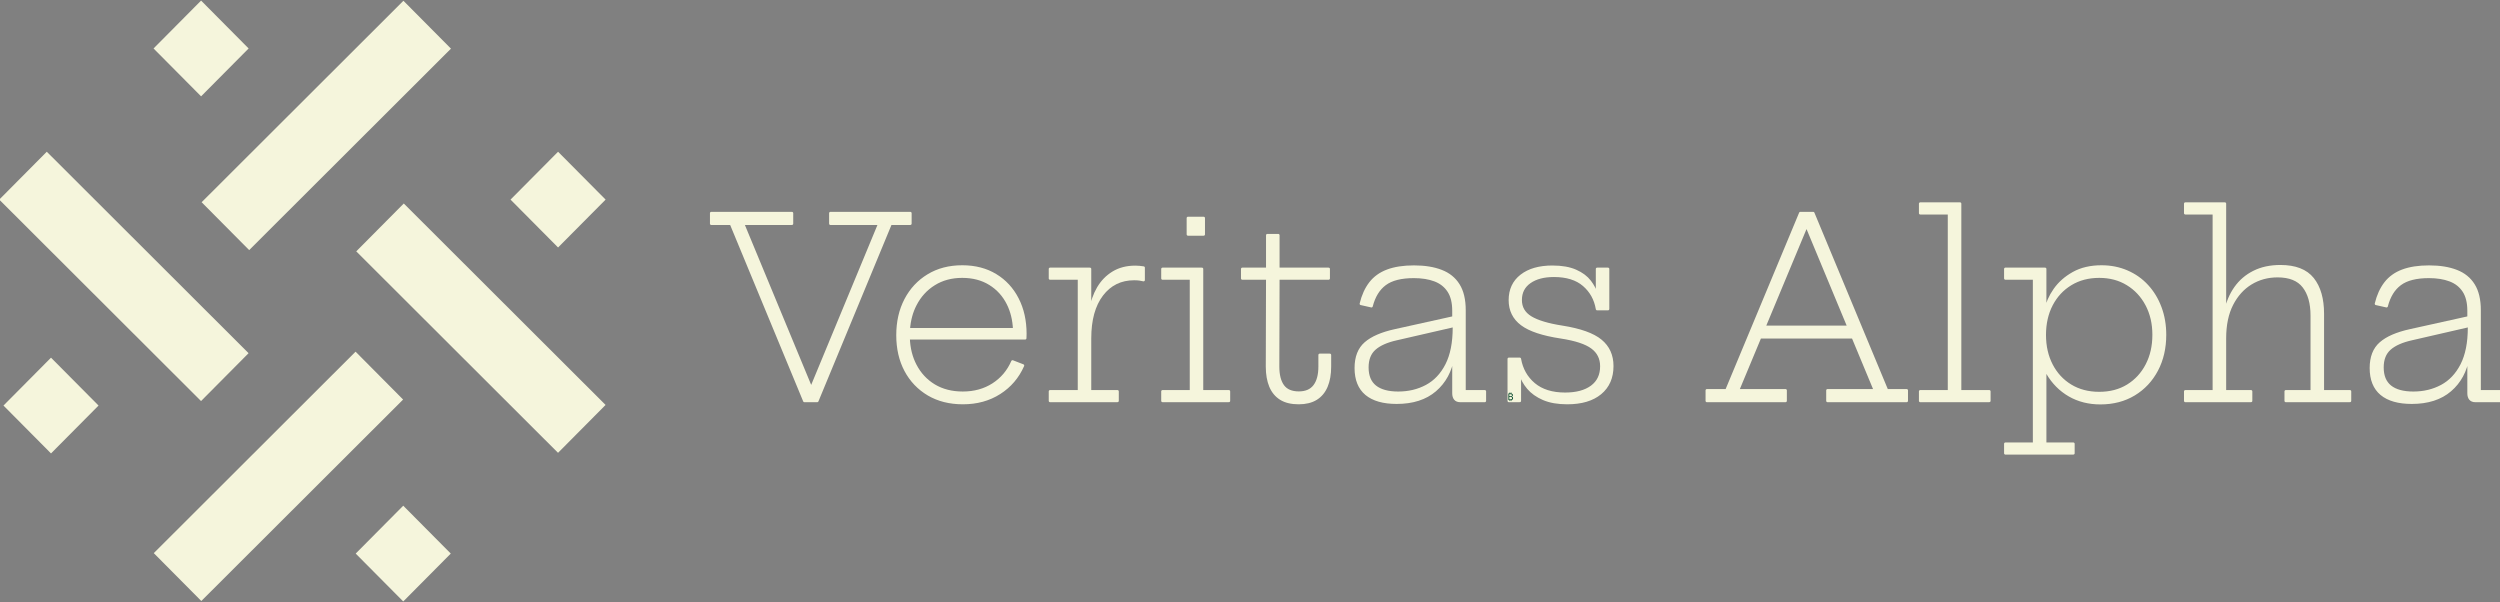<svg version="1.1" viewBox="0.0 0.0 940.801 226.559" fill="none" stroke="none" stroke-linecap="square" stroke-miterlimit="10" xmlns:xlink="http://www.w3.org/1999/xlink" xmlns="http://www.w3.org/2000/svg"><rect x="0.0" y="0.0" width="940.801" height="226.559" fill="#808080" stroke="none"/><clipPath id="p.0"><path d="m0 0l940.801 0l0 226.559l-940.801 0l0 -226.559z" clip-rule="nonzero"/></clipPath><g clip-path="url(#p.0)"><path fill="#000000" fill-opacity="0.0" d="m0 0l940.801 0l0 226.559l-940.801 0z" fill-rule="evenodd"/><path fill="#f5f5dc" d="m57.783 18.239l17.89 -18.016l17.89 18.016l-17.89 18.016z" fill-rule="evenodd"/><path fill="#f5f5dc" d="m133.857 208.321l17.89 -18.016l17.89 18.016l-17.89 18.016z" fill-rule="evenodd"/><path fill="#f5f5dc" d="m1.305 152.617l17.89 -18.016l17.89 18.016l-17.89 18.016z" fill-rule="evenodd"/><path fill="#f5f5dc" d="m192.123 75.116l17.89 -18.016l17.89 18.016l-17.89 18.016z" fill-rule="evenodd"/><path fill="#f5f5dc" d="m134.062 94.593l17.89 -18.016l75.937 75.811l-17.89 18.016z" fill-rule="evenodd"/><path fill="#f5f5dc" d="m-0.284 75.116l17.89 -18.016l75.937 75.811l-17.89 18.016z" fill-rule="evenodd"/><path fill="#f5f5dc" d="m151.816 0.289l17.89 18.016l-75.937 75.811l-17.89 -18.016z" fill-rule="evenodd"/><path fill="#f5f5dc" d="m133.807 132.342l17.89 18.016l-75.937 75.811l-17.89 -18.016z" fill-rule="evenodd"/><path fill="#f5f5dc" d="m362.085 104.07c4.023 0 7.507 0.912 10.451 2.737c2.944 1.814 5.213 4.316 6.806 7.506c1.411 2.826 2.198 6.037 2.359 9.631l-39.744 0c0.244 -3.428 1.071 -6.511 2.479 -9.249c1.704 -3.323 4.073 -5.922 7.108 -7.797c3.035 -1.886 6.549 -2.828 10.542 -2.828zm-94.416 -23.849l0 3.944l7.441 0l27.602 66.686l4.825 0l27.602 -66.686l7.426 0l0 -3.944l-30.052 0l0 3.944l18.436 0l-25.564 61.702l-0.235 0l-25.578 -61.702l18.436 0l0 -3.944zm94.416 20.104c-4.86 0 -9.11 1.106 -12.75 3.317c-3.64 2.201 -6.478 5.244 -8.515 9.127c-2.027 3.883 -3.04 8.342 -3.04 13.377c0 5.014 1.013 9.433 3.04 13.255c2.037 3.812 4.895 6.808 8.575 8.989c3.69 2.171 8.011 3.256 12.961 3.256c5.243 0 9.836 -1.259 13.778 -3.776c3.952 -2.517 6.887 -5.952 8.802 -10.304l-3.902 -1.514c-1.603 3.669 -4.043 6.553 -7.32 8.653c-3.267 2.089 -7.068 3.134 -11.404 3.134c-4.114 0 -7.698 -0.912 -10.753 -2.737c-3.045 -1.835 -5.419 -4.388 -7.123 -7.659c-1.552 -2.979 -2.397 -6.368 -2.536 -10.166l43.885 0c0 -0.194 0.005 -0.423 0.015 -0.688c0.02 -0.265 0.03 -0.571 0.03 -0.917c0 -4.974 -0.978 -9.361 -2.934 -13.163c-1.946 -3.812 -4.694 -6.793 -8.243 -8.943c-3.549 -2.161 -7.739 -3.241 -12.568 -3.241z" fill-rule="evenodd"/><path fill="#f5f5dc" d="m427.271 100.462c-3.226 0 -6.009 0.713 -8.349 2.14c-2.329 1.417 -4.21 3.348 -5.641 5.794c-1.422 2.446 -2.38 5.203 -2.874 8.271l-0.242 0l0 -15.456l-15.003 0l0 3.562l10.92 0l0 42.516l-10.92 0l0 3.562l25.363 0l0 -3.562l-10.36 0l0 -19.966c0 -6.981 1.507 -12.449 4.522 -16.404c3.025 -3.965 7.063 -5.947 12.114 -5.947c0.807 0 1.482 0.041 2.027 0.122c0.544 0.071 1.049 0.168 1.512 0.29l0 -4.648c-0.565 -0.092 -1.074 -0.158 -1.528 -0.199c-0.444 -0.051 -0.958 -0.076 -1.543 -0.076z" fill-rule="evenodd"/><path fill="#f5f5dc" d="m447.062 82.056l0 6.146l5.898 0l0 -6.146zm-9.574 19.156l0 3.562l10.738 0l0 42.516l-10.738 0l0 3.562l24.955 0l0 -3.562l-10.133 0l0 -46.078z" fill-rule="evenodd"/><path fill="#f5f5dc" d="m476.931 88.522l0 12.689l-9.422 0l0 3.562l9.422 0l-0.091 33.16c0 2.884 0.423 5.351 1.27 7.399c0.857 2.049 2.153 3.613 3.887 4.693c1.734 1.08 3.983 1.621 6.745 1.621c2.601 0 4.769 -0.53 6.503 -1.59c1.734 -1.07 3.035 -2.63 3.902 -4.678c0.867 -2.049 1.301 -4.53 1.301 -7.445l0 -4.357l-3.811 0l0 4.357c0 3.16 -0.65 5.595 -1.951 7.308c-1.301 1.702 -3.267 2.553 -5.898 2.553c-2.732 0 -4.724 -0.841 -5.974 -2.523c-1.25 -1.692 -1.875 -4.138 -1.875 -7.338l0.091 -33.16l18.951 0l0 -3.562l-18.951 0l0 -12.689z" fill-rule="evenodd"/><path fill="#f5f5dc" d="m547.134 122.608l0.049 0.633c0 5.728 -0.928 10.411 -2.783 14.05c-1.855 3.628 -4.371 6.294 -7.547 7.996c-3.176 1.702 -6.73 2.553 -10.662 2.553c-3.811 0 -6.71 -0.79 -8.696 -2.37c-1.976 -1.58 -2.964 -3.98 -2.964 -7.201c0 -3.068 0.928 -5.417 2.783 -7.048c1.855 -1.631 4.628 -2.854 8.318 -3.669l21.503 -4.945zm-15 -22.237c-3.963 0 -7.295 0.51 -9.997 1.529c-2.692 1.009 -4.845 2.558 -6.458 4.648c-1.603 2.079 -2.778 4.668 -3.524 7.766l3.947 0.887c0.958 -3.72 2.662 -6.487 5.112 -8.301c2.45 -1.824 6.06 -2.737 10.829 -2.737c3.065 0 5.712 0.423 7.94 1.269c2.228 0.846 3.952 2.201 5.172 4.067c1.23 1.865 1.845 4.347 1.845 7.445l0 2.536l0 0l-22.021 4.879c-4.991 1.101 -8.696 2.711 -11.116 4.831c-2.41 2.11 -3.615 5.213 -3.615 9.31c0 4.321 1.306 7.573 3.917 9.754c2.622 2.171 6.428 3.256 11.419 3.256c6.04 0 10.864 -1.549 14.474 -4.648c3.61 -3.098 5.848 -7.246 6.715 -12.444l0.227 0l0 13.576c0 0.907 0.207 1.61 0.62 2.11c0.424 0.499 1.039 0.749 1.845 0.749l9.286 0l0 -3.562l-7.668 0l0 -30.576c0 -3.914 -0.746 -7.068 -2.238 -9.463c-1.482 -2.395 -3.64 -4.138 -6.473 -5.228c-2.833 -1.101 -6.246 -1.651 -10.239 -1.651z" fill-rule="evenodd"/><path fill="#f5f5dc" d="m584.221 100.416c-4.93 0 -8.827 1.111 -11.691 3.333c-2.864 2.222 -4.295 5.29 -4.295 9.203c0 3.791 1.487 6.808 4.462 9.05c2.974 2.232 7.87 3.863 14.685 4.892c5.535 0.846 9.463 2.14 11.782 3.883c2.329 1.733 3.494 4.087 3.494 7.063c0 3.323 -1.215 5.886 -3.645 7.69c-2.43 1.794 -5.767 2.691 -10.012 2.691c-4.92 0 -8.832 -1.218 -11.736 -3.654c-2.894 -2.446 -4.678 -5.611 -5.354 -9.494l-4.099 0l0 15.777l4.099 0l0 -10.243l0.227 0c0.555 1.916 1.538 3.71 2.949 5.381c1.412 1.671 3.322 3.032 5.732 4.082c2.42 1.05 5.409 1.575 8.969 1.575c5.334 0 9.483 -1.228 12.447 -3.684c2.974 -2.456 4.462 -5.86 4.462 -10.212c0 -4.005 -1.442 -7.19 -4.326 -9.555c-2.874 -2.365 -7.673 -4.082 -14.398 -5.152c-5.445 -0.846 -9.432 -2.043 -11.963 -3.593c-2.521 -1.549 -3.781 -3.73 -3.781 -6.543c0 -2.884 1.139 -5.132 3.418 -6.742c2.279 -1.61 5.319 -2.415 9.12 -2.415c4.809 0 8.565 1.167 11.267 3.501c2.712 2.334 4.381 5.346 5.006 9.035l4.083 0l0 -15.074l-4.083 0l0 9.677l-0.242 0c-0.434 -1.692 -1.27 -3.343 -2.511 -4.953c-1.23 -1.621 -3 -2.945 -5.309 -3.975c-2.309 -1.029 -5.228 -1.544 -8.757 -1.544z" fill-rule="evenodd"/><path fill="#f5f5dc" d="m680.056 85.434l15.635 37.608l-31.753 0l15.671 -37.608zm-2.544 -5.213l-27.783 66.686l-7.396 0l0 3.944l29.598 0l0 -3.944l-17.937 0l8.339 -20.012l34.96 0l8.32 20.012l-17.877 0l0 3.944l29.779 0l0 -3.944l-7.441 0l-27.738 -66.686z" fill-rule="evenodd"/><path fill="#f5f5dc" d="m722.631 76.644l0 3.577l10.859 0l0 67.068l-10.859 0l0 3.562l25.968 0l0 -3.562l-11.01 0l0 -70.646z" fill-rule="evenodd"/><path fill="#f5f5dc" d="m789.991 104.07c4.023 0 7.567 0.943 10.632 2.828c3.075 1.875 5.485 4.464 7.229 7.766c1.754 3.302 2.632 7.083 2.632 11.344c0 4.26 -0.862 8.041 -2.586 11.344c-1.714 3.302 -4.104 5.896 -7.169 7.782c-3.065 1.875 -6.645 2.813 -10.738 2.813c-4.114 0 -7.713 -0.938 -10.799 -2.813c-3.085 -1.886 -5.48 -4.479 -7.184 -7.782c-1.704 -3.302 -2.556 -7.068 -2.556 -11.298c0 -4.291 0.857 -8.087 2.571 -11.39c1.724 -3.302 4.129 -5.891 7.214 -7.766c3.085 -1.886 6.67 -2.828 10.753 -2.828zm0.832 -3.746c-4.084 0 -7.597 0.82 -10.542 2.461c-2.944 1.641 -5.293 3.715 -7.048 6.222c-1.744 2.507 -2.879 5.076 -3.403 7.705l-0.227 0l0 -15.502l-14.927 0l0 3.562l10.829 0l0 62.237l-10.829 0l0 3.562l25.56 0l0 -3.562l-10.632 0l0 -28.285l0 0c0.287 0.592 0.595 1.168 0.923 1.73c2.077 3.547 4.82 6.309 8.227 8.286c3.408 1.967 7.295 2.951 11.661 2.951c4.799 0 9.024 -1.101 12.674 -3.302c3.66 -2.212 6.508 -5.249 8.545 -9.112c2.047 -3.873 3.07 -8.296 3.07 -13.27c0 -3.73 -0.59 -7.16 -1.77 -10.289c-1.17 -3.129 -2.818 -5.845 -4.946 -8.148c-2.117 -2.303 -4.643 -4.087 -7.577 -5.351c-2.924 -1.264 -6.12 -1.896 -9.589 -1.896z" fill-rule="evenodd"/><path fill="#f5f5dc" d="m822.384 76.644l0 3.577l10.768 0l0 67.068l-10.768 0l0 3.562l24.713 0l0 -3.562l-9.846 0l0 -19.966c0 -5.045 0.887 -9.305 2.662 -12.781c1.785 -3.475 4.169 -6.12 7.154 -7.934c2.995 -1.814 6.332 -2.721 10.012 -2.721c4.527 0 7.809 1.315 9.846 3.944c2.047 2.63 3.07 6.263 3.07 10.9l0 28.558l-9.8 0l0 3.562l24.123 0l0 -3.562l-10.224 0l0 -29.169c0 -5.636 -1.255 -10.029 -3.766 -13.178c-2.511 -3.149 -6.569 -4.724 -12.175 -4.724c-3.781 0 -7.088 0.708 -9.921 2.125c-2.833 1.406 -5.157 3.389 -6.972 5.947c-1.805 2.548 -3.065 5.56 -3.781 9.035l-0.227 0l0 -40.681z" fill-rule="evenodd"/><path fill="#f5f5dc" d="m929.139 122.608l0.049 0.633c0 5.728 -0.928 10.411 -2.783 14.05c-1.855 3.628 -4.371 6.294 -7.547 7.996c-3.176 1.702 -6.73 2.553 -10.663 2.553c-3.811 0 -6.71 -0.79 -8.696 -2.37c-1.976 -1.58 -2.964 -3.98 -2.964 -7.201c0 -3.068 0.928 -5.417 2.783 -7.048c1.855 -1.631 4.628 -2.854 8.318 -3.669l21.503 -4.945zm-15 -22.237c-3.963 0 -7.295 0.51 -9.997 1.529c-2.692 1.009 -4.845 2.558 -6.458 4.648c-1.603 2.079 -2.778 4.668 -3.524 7.766l3.947 0.887c0.958 -3.72 2.662 -6.487 5.112 -8.301c2.45 -1.824 6.06 -2.737 10.829 -2.737c3.065 0 5.712 0.423 7.94 1.269c2.228 0.846 3.952 2.201 5.172 4.067c1.23 1.865 1.845 4.347 1.845 7.445l0 2.536l-22.021 4.879c-4.991 1.101 -8.696 2.711 -11.116 4.831c-2.41 2.11 -3.615 5.213 -3.615 9.31c0 4.321 1.306 7.573 3.917 9.754c2.622 2.171 6.428 3.256 11.419 3.256c6.04 0 10.864 -1.549 14.474 -4.648c3.61 -3.098 5.848 -7.246 6.715 -12.444l0.227 0l0 13.576c0 0.907 0.207 1.61 0.62 2.11c0.423 0.499 1.039 0.749 1.845 0.749l9.286 0l0 -3.562l-7.668 0l0 -30.576c0 -3.914 -0.746 -7.068 -2.238 -9.463c-1.482 -2.395 -3.64 -4.138 -6.473 -5.228c-2.833 -1.101 -6.246 -1.651 -10.239 -1.651z" fill-rule="evenodd"/><path stroke="#f5f5dc" stroke-width="1.0" stroke-linejoin="round" stroke-linecap="butt" d="m362.085 104.07c4.023 0 7.507 0.912 10.451 2.737c2.944 1.814 5.213 4.316 6.806 7.506c1.411 2.826 2.198 6.037 2.359 9.631l-39.744 0c0.244 -3.428 1.071 -6.511 2.479 -9.249c1.704 -3.323 4.073 -5.922 7.108 -7.797c3.035 -1.886 6.549 -2.828 10.542 -2.828zm-94.416 -23.849l0 3.944l7.441 0l27.602 66.686l4.825 0l27.602 -66.686l7.426 0l0 -3.944l-30.052 0l0 3.944l18.436 0l-25.564 61.702l-0.235 0l-25.578 -61.702l18.436 0l0 -3.944zm94.416 20.104c-4.86 0 -9.11 1.106 -12.75 3.317c-3.64 2.201 -6.478 5.244 -8.515 9.127c-2.027 3.883 -3.04 8.342 -3.04 13.377c0 5.014 1.013 9.433 3.04 13.255c2.037 3.812 4.895 6.808 8.575 8.989c3.69 2.171 8.011 3.256 12.961 3.256c5.243 0 9.836 -1.259 13.778 -3.776c3.952 -2.517 6.887 -5.952 8.802 -10.304l-3.902 -1.514c-1.603 3.669 -4.043 6.553 -7.32 8.653c-3.267 2.089 -7.068 3.134 -11.404 3.134c-4.114 0 -7.698 -0.912 -10.753 -2.737c-3.045 -1.835 -5.419 -4.388 -7.123 -7.659c-1.552 -2.979 -2.397 -6.368 -2.536 -10.166l43.885 0c0 -0.194 0.005 -0.423 0.015 -0.688c0.02 -0.265 0.03 -0.571 0.03 -0.917c0 -4.974 -0.978 -9.361 -2.934 -13.163c-1.946 -3.812 -4.694 -6.793 -8.243 -8.943c-3.549 -2.161 -7.739 -3.241 -12.568 -3.241z" fill-rule="evenodd"/><path stroke="#f5f5dc" stroke-width="1.0" stroke-linejoin="round" stroke-linecap="butt" d="m427.271 100.462c-3.226 0 -6.009 0.713 -8.349 2.14c-2.329 1.417 -4.21 3.348 -5.641 5.794c-1.422 2.446 -2.38 5.203 -2.874 8.271l-0.242 0l0 -15.456l-15.003 0l0 3.562l10.92 0l0 42.516l-10.92 0l0 3.562l25.363 0l0 -3.562l-10.36 0l0 -19.966c0 -6.981 1.507 -12.449 4.522 -16.404c3.025 -3.965 7.063 -5.947 12.114 -5.947c0.807 0 1.482 0.041 2.027 0.122c0.544 0.071 1.049 0.168 1.512 0.29l0 -4.648c-0.565 -0.092 -1.074 -0.158 -1.528 -0.199c-0.444 -0.051 -0.958 -0.076 -1.543 -0.076z" fill-rule="evenodd"/><path stroke="#f5f5dc" stroke-width="1.0" stroke-linejoin="round" stroke-linecap="butt" d="m447.062 82.056l0 6.146l5.898 0l0 -6.146zm-9.574 19.156l0 3.562l10.738 0l0 42.516l-10.738 0l0 3.562l24.955 0l0 -3.562l-10.133 0l0 -46.078z" fill-rule="evenodd"/><path stroke="#f5f5dc" stroke-width="1.0" stroke-linejoin="round" stroke-linecap="butt" d="m476.931 88.522l0 12.689l-9.422 0l0 3.562l9.422 0l-0.091 33.16c0 2.884 0.423 5.351 1.27 7.399c0.857 2.049 2.153 3.613 3.887 4.693c1.734 1.08 3.983 1.621 6.745 1.621c2.601 0 4.769 -0.53 6.503 -1.59c1.734 -1.07 3.035 -2.63 3.902 -4.678c0.867 -2.049 1.301 -4.53 1.301 -7.445l0 -4.357l-3.811 0l0 4.357c0 3.16 -0.65 5.595 -1.951 7.308c-1.301 1.702 -3.267 2.553 -5.898 2.553c-2.732 0 -4.724 -0.841 -5.974 -2.523c-1.25 -1.692 -1.875 -4.138 -1.875 -7.338l0.091 -33.16l18.951 0l0 -3.562l-18.951 0l0 -12.689z" fill-rule="evenodd"/><path stroke="#f5f5dc" stroke-width="1.0" stroke-linejoin="round" stroke-linecap="butt" d="m547.134 122.608l0.049 0.633c0 5.728 -0.928 10.411 -2.783 14.05c-1.855 3.628 -4.371 6.294 -7.547 7.996c-3.176 1.702 -6.73 2.553 -10.662 2.553c-3.811 0 -6.71 -0.79 -8.696 -2.37c-1.976 -1.58 -2.964 -3.98 -2.964 -7.201c0 -3.068 0.928 -5.417 2.783 -7.048c1.855 -1.631 4.628 -2.854 8.318 -3.669l21.503 -4.945zm-15 -22.237c-3.963 0 -7.295 0.51 -9.997 1.529c-2.692 1.009 -4.845 2.558 -6.458 4.648c-1.603 2.079 -2.778 4.668 -3.524 7.766l3.947 0.887c0.958 -3.72 2.662 -6.487 5.112 -8.301c2.45 -1.824 6.06 -2.737 10.829 -2.737c3.065 0 5.712 0.423 7.94 1.269c2.228 0.846 3.952 2.201 5.172 4.067c1.23 1.865 1.845 4.347 1.845 7.445l0 2.536l0 0l-22.021 4.879c-4.991 1.101 -8.696 2.711 -11.116 4.831c-2.41 2.11 -3.615 5.213 -3.615 9.31c0 4.321 1.306 7.573 3.917 9.754c2.622 2.171 6.428 3.256 11.419 3.256c6.04 0 10.864 -1.549 14.474 -4.648c3.61 -3.098 5.848 -7.246 6.715 -12.444l0.227 0l0 13.576c0 0.907 0.207 1.61 0.62 2.11c0.424 0.499 1.039 0.749 1.845 0.749l9.286 0l0 -3.562l-7.668 0l0 -30.576c0 -3.914 -0.746 -7.068 -2.238 -9.463c-1.482 -2.395 -3.64 -4.138 -6.473 -5.228c-2.833 -1.101 -6.246 -1.651 -10.239 -1.651z" fill-rule="evenodd"/><path stroke="#f5f5dc" stroke-width="1.0" stroke-linejoin="round" stroke-linecap="butt" d="m584.221 100.416c-4.93 0 -8.827 1.111 -11.691 3.333c-2.864 2.222 -4.295 5.29 -4.295 9.203c0 3.791 1.487 6.808 4.462 9.05c2.974 2.232 7.87 3.863 14.685 4.892c5.535 0.846 9.463 2.14 11.782 3.883c2.329 1.733 3.494 4.087 3.494 7.063c0 3.323 -1.215 5.886 -3.645 7.69c-2.43 1.794 -5.767 2.691 -10.012 2.691c-4.92 0 -8.832 -1.218 -11.736 -3.654c-2.894 -2.446 -4.678 -5.611 -5.354 -9.494l-4.099 0l0 15.777l4.099 0l0 -10.243l0.227 0c0.555 1.916 1.538 3.71 2.949 5.381c1.412 1.671 3.322 3.032 5.732 4.082c2.42 1.05 5.409 1.575 8.969 1.575c5.334 0 9.483 -1.228 12.447 -3.684c2.974 -2.456 4.462 -5.86 4.462 -10.212c0 -4.005 -1.442 -7.19 -4.326 -9.555c-2.874 -2.365 -7.673 -4.082 -14.398 -5.152c-5.445 -0.846 -9.432 -2.043 -11.963 -3.593c-2.521 -1.549 -3.781 -3.73 -3.781 -6.543c0 -2.884 1.139 -5.132 3.418 -6.742c2.279 -1.61 5.319 -2.415 9.12 -2.415c4.809 0 8.565 1.167 11.267 3.501c2.712 2.334 4.381 5.346 5.006 9.035l4.083 0l0 -15.074l-4.083 0l0 9.677l-0.242 0c-0.434 -1.692 -1.27 -3.343 -2.511 -4.953c-1.23 -1.621 -3 -2.945 -5.309 -3.975c-2.309 -1.029 -5.228 -1.544 -8.757 -1.544z" fill-rule="evenodd"/><path stroke="#f5f5dc" stroke-width="1.0" stroke-linejoin="round" stroke-linecap="butt" d="m680.056 85.434l15.635 37.608l-31.753 0l15.671 -37.608zm-2.544 -5.213l-27.783 66.686l-7.396 0l0 3.944l29.598 0l0 -3.944l-17.937 0l8.339 -20.012l34.96 0l8.32 20.012l-17.877 0l0 3.944l29.779 0l0 -3.944l-7.441 0l-27.738 -66.686z" fill-rule="evenodd"/><path stroke="#f5f5dc" stroke-width="1.0" stroke-linejoin="round" stroke-linecap="butt" d="m722.631 76.644l0 3.577l10.859 0l0 67.068l-10.859 0l0 3.562l25.968 0l0 -3.562l-11.01 0l0 -70.646z" fill-rule="evenodd"/><path stroke="#f5f5dc" stroke-width="1.0" stroke-linejoin="round" stroke-linecap="butt" d="m789.991 104.07c4.023 0 7.567 0.943 10.632 2.828c3.075 1.875 5.485 4.464 7.229 7.766c1.754 3.302 2.632 7.083 2.632 11.344c0 4.26 -0.862 8.041 -2.586 11.344c-1.714 3.302 -4.104 5.896 -7.169 7.782c-3.065 1.875 -6.645 2.813 -10.738 2.813c-4.114 0 -7.713 -0.938 -10.799 -2.813c-3.085 -1.886 -5.48 -4.479 -7.184 -7.782c-1.704 -3.302 -2.556 -7.068 -2.556 -11.298c0 -4.291 0.857 -8.087 2.571 -11.39c1.724 -3.302 4.129 -5.891 7.214 -7.766c3.085 -1.886 6.67 -2.828 10.753 -2.828zm0.832 -3.746c-4.084 0 -7.597 0.82 -10.542 2.461c-2.944 1.641 -5.293 3.715 -7.048 6.222c-1.744 2.507 -2.879 5.076 -3.403 7.705l-0.227 0l0 -15.502l-14.927 0l0 3.562l10.829 0l0 62.237l-10.829 0l0 3.562l25.56 0l0 -3.562l-10.632 0l0 -28.285l0 0c0.287 0.592 0.595 1.168 0.923 1.73c2.077 3.547 4.82 6.309 8.227 8.286c3.408 1.967 7.295 2.951 11.661 2.951c4.799 0 9.024 -1.101 12.674 -3.302c3.66 -2.212 6.508 -5.249 8.545 -9.112c2.047 -3.873 3.07 -8.296 3.07 -13.27c0 -3.73 -0.59 -7.16 -1.77 -10.289c-1.17 -3.129 -2.818 -5.845 -4.946 -8.148c-2.117 -2.303 -4.643 -4.087 -7.577 -5.351c-2.924 -1.264 -6.12 -1.896 -9.589 -1.896z" fill-rule="evenodd"/><path stroke="#f5f5dc" stroke-width="1.0" stroke-linejoin="round" stroke-linecap="butt" d="m822.384 76.644l0 3.577l10.768 0l0 67.068l-10.768 0l0 3.562l24.713 0l0 -3.562l-9.846 0l0 -19.966c0 -5.045 0.887 -9.305 2.662 -12.781c1.785 -3.475 4.169 -6.12 7.154 -7.934c2.995 -1.814 6.332 -2.721 10.012 -2.721c4.527 0 7.809 1.315 9.846 3.944c2.047 2.63 3.07 6.263 3.07 10.9l0 28.558l-9.8 0l0 3.562l24.123 0l0 -3.562l-10.224 0l0 -29.169c0 -5.636 -1.255 -10.029 -3.766 -13.178c-2.511 -3.149 -6.569 -4.724 -12.175 -4.724c-3.781 0 -7.088 0.708 -9.921 2.125c-2.833 1.406 -5.157 3.389 -6.972 5.947c-1.805 2.548 -3.065 5.56 -3.781 9.035l-0.227 0l0 -40.681z" fill-rule="evenodd"/><path stroke="#f5f5dc" stroke-width="1.0" stroke-linejoin="round" stroke-linecap="butt" d="m929.139 122.608l0.049 0.633c0 5.728 -0.928 10.411 -2.783 14.05c-1.855 3.628 -4.371 6.294 -7.547 7.996c-3.176 1.702 -6.73 2.553 -10.663 2.553c-3.811 0 -6.71 -0.79 -8.696 -2.37c-1.976 -1.58 -2.964 -3.98 -2.964 -7.201c0 -3.068 0.928 -5.417 2.783 -7.048c1.855 -1.631 4.628 -2.854 8.318 -3.669l21.503 -4.945zm-15 -22.237c-3.963 0 -7.295 0.51 -9.997 1.529c-2.692 1.009 -4.845 2.558 -6.458 4.648c-1.603 2.079 -2.778 4.668 -3.524 7.766l3.947 0.887c0.958 -3.72 2.662 -6.487 5.112 -8.301c2.45 -1.824 6.06 -2.737 10.829 -2.737c3.065 0 5.712 0.423 7.94 1.269c2.228 0.846 3.952 2.201 5.172 4.067c1.23 1.865 1.845 4.347 1.845 7.445l0 2.536l-22.021 4.879c-4.991 1.101 -8.696 2.711 -11.116 4.831c-2.41 2.11 -3.615 5.213 -3.615 9.31c0 4.321 1.306 7.573 3.917 9.754c2.622 2.171 6.428 3.256 11.419 3.256c6.04 0 10.864 -1.549 14.474 -4.648c3.61 -3.098 5.848 -7.246 6.715 -12.444l0.227 0l0 13.576c0 0.907 0.207 1.61 0.62 2.11c0.423 0.499 1.039 0.749 1.845 0.749l9.286 0l0 -3.562l-7.668 0l0 -30.576c0 -3.914 -0.746 -7.068 -2.238 -9.463c-1.482 -2.395 -3.64 -4.138 -6.473 -5.228c-2.833 -1.101 -6.246 -1.651 -10.239 -1.651z" fill-rule="evenodd"/><path fill="#004225" d="m568.378 148.338c0.21 0 0.363 0.03 0.46 0.09c0.097 0.059 0.146 0.158 0.146 0.295c0 0.145 -0.043 0.249 -0.13 0.312c-0.087 0.063 -0.229 0.094 -0.427 0.094l-0.459 0l0 -0.791zm0.066 1.053c0.203 0 0.356 0.035 0.458 0.105c0.103 0.07 0.154 0.18 0.154 0.33c0 0.159 -0.049 0.276 -0.146 0.352c-0.097 0.076 -0.245 0.114 -0.442 0.114l-0.502 0l0 -0.901zm-0.362 -1.665l0 0.345l-0.428 0l0 2.486l0.428 0l0 0.369l0.223 0l0 -0.369l0.24 0l0 0.369l0.223 0l0 -0.386c0.193 -0.033 0.345 -0.107 0.456 -0.223c0.112 -0.116 0.168 -0.272 0.168 -0.467c0 -0.16 -0.044 -0.29 -0.133 -0.392c-0.088 -0.102 -0.23 -0.169 -0.425 -0.203l0 -0.017c0.153 -0.028 0.27 -0.091 0.351 -0.187c0.081 -0.096 0.122 -0.218 0.122 -0.364c0 -0.171 -0.045 -0.303 -0.135 -0.396c-0.09 -0.093 -0.224 -0.156 -0.404 -0.189l0 -0.376l-0.223 0l0 0.352c-0.031 -0.002 -0.06 -0.004 -0.09 -0.005c-0.029 -0.001 -0.06 -0.002 -0.092 -0.002l-0.058 0l0 -0.345z" fill-rule="evenodd"/></g></svg>